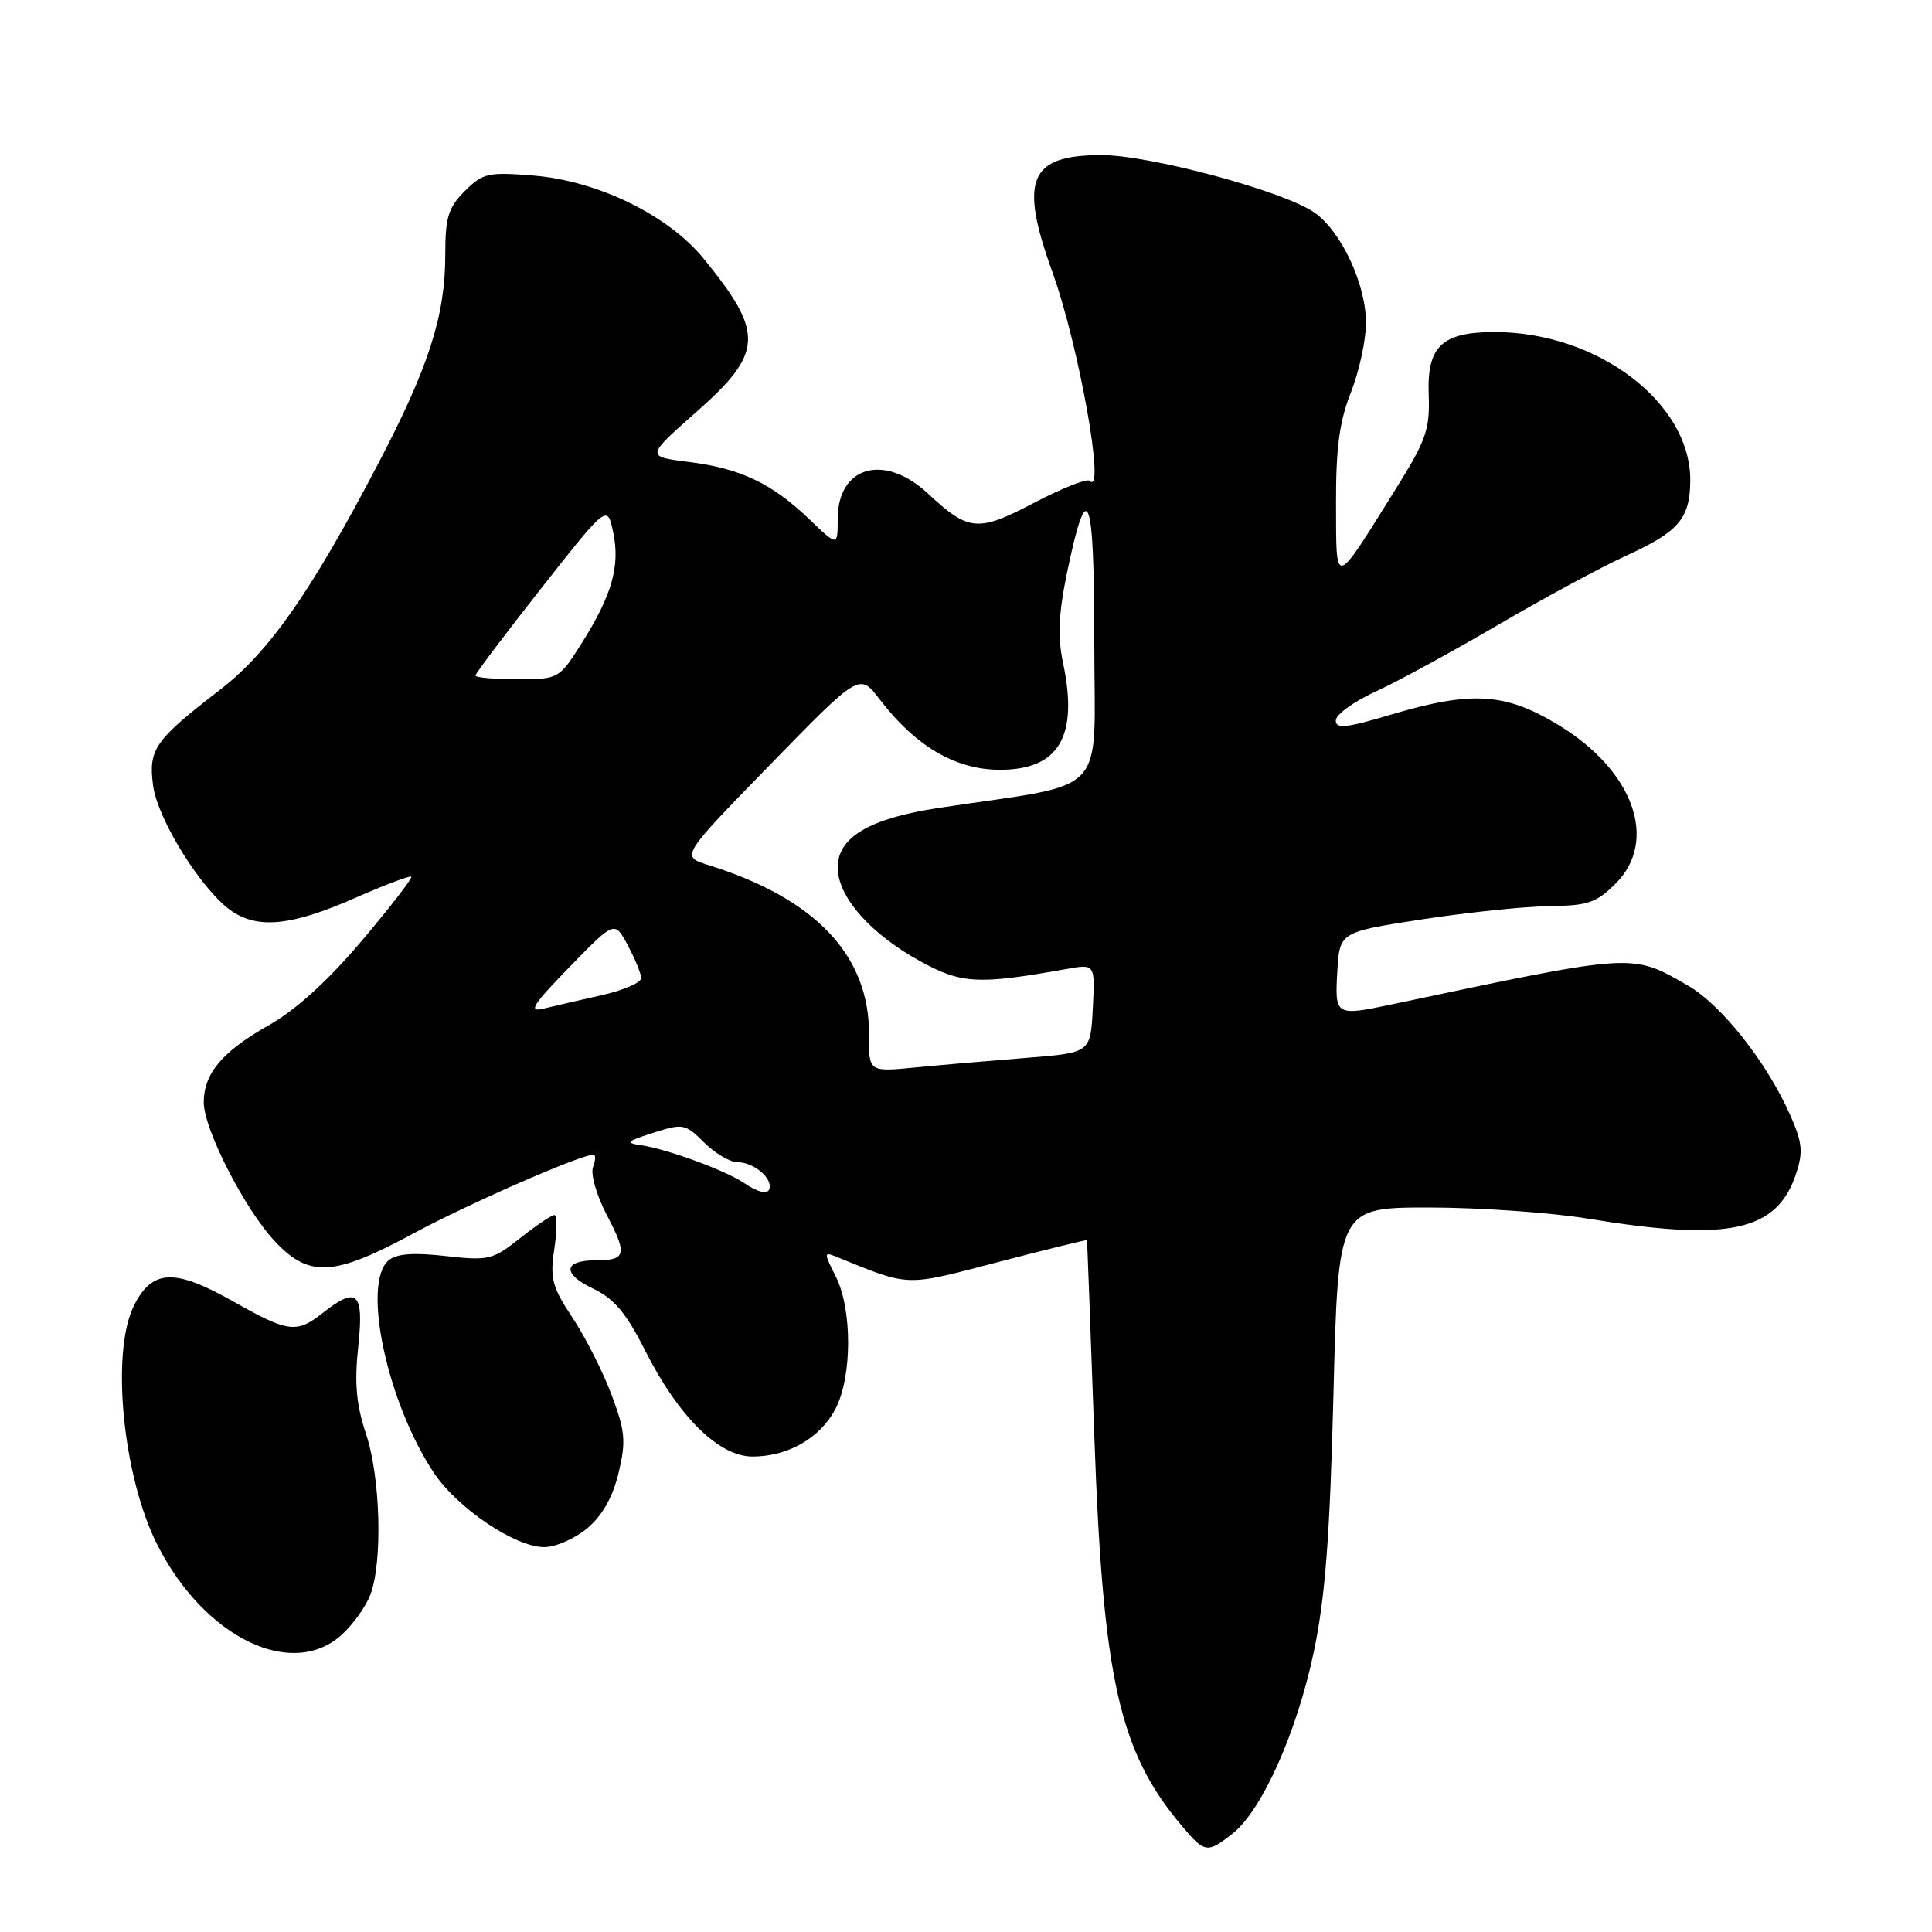 <?xml version="1.0" encoding="UTF-8" standalone="no"?>
<!DOCTYPE svg PUBLIC "-//W3C//DTD SVG 1.1//EN" "http://www.w3.org/Graphics/SVG/1.1/DTD/svg11.dtd" >
<svg xmlns="http://www.w3.org/2000/svg" xmlns:xlink="http://www.w3.org/1999/xlink" version="1.1" viewBox="0 0 256 256">
 <g >
 <path fill="currentColor"
d=" M 163.32 242.96 C 167.20 239.91 171.82 229.59 174.07 218.96 C 175.60 211.68 176.21 203.79 176.69 184.75 C 177.31 160.00 177.31 160.00 189.40 160.00 C 196.06 160.01 205.55 160.67 210.50 161.49 C 229.12 164.55 235.47 163.17 237.99 155.52 C 238.95 152.64 238.82 151.38 237.21 147.75 C 234.12 140.76 228.10 133.14 223.64 130.58 C 216.16 126.28 216.79 126.24 184.50 133.07 C 176.96 134.66 176.86 134.61 177.20 128.75 C 177.50 123.50 177.50 123.50 188.50 121.81 C 194.55 120.89 202.12 120.10 205.33 120.06 C 210.39 120.01 211.54 119.62 214.08 117.08 C 219.77 111.39 216.47 102.15 206.59 96.12 C 199.50 91.78 195.03 91.50 184.25 94.71 C 178.38 96.46 177.00 96.61 177.00 95.47 C 177.00 94.69 179.36 92.97 182.25 91.65 C 185.14 90.33 192.45 86.34 198.50 82.80 C 204.55 79.26 212.15 75.15 215.40 73.67 C 222.45 70.45 223.93 68.73 223.97 63.70 C 224.05 53.38 211.71 44.00 198.04 44.00 C 191.07 44.00 189.07 45.89 189.31 52.28 C 189.48 56.95 188.99 58.33 184.81 65.01 C 176.69 78.00 177.07 77.91 177.03 66.79 C 177.01 59.38 177.47 55.87 179.00 52.00 C 180.10 49.21 181.00 45.06 181.00 42.78 C 181.00 37.66 177.72 30.63 174.16 28.16 C 170.07 25.31 152.28 20.52 145.86 20.55 C 136.37 20.58 135.03 23.80 139.44 36.03 C 142.96 45.78 146.54 65.88 144.38 63.71 C 144.04 63.37 140.72 64.69 136.99 66.64 C 129.56 70.53 128.37 70.43 122.96 65.40 C 117.18 60.01 111.00 61.76 111.00 68.77 C 111.00 72.41 111.00 72.41 107.25 68.81 C 102.27 64.04 98.12 62.07 91.26 61.21 C 85.58 60.50 85.58 60.50 92.29 54.57 C 101.17 46.73 101.29 44.14 93.23 34.26 C 88.54 28.51 79.17 23.94 70.64 23.26 C 64.67 22.78 63.97 22.94 61.58 25.32 C 59.39 27.52 59.00 28.80 59.00 33.77 C 59.00 41.84 56.82 48.62 50.08 61.50 C 41.21 78.44 35.67 86.36 29.23 91.34 C 20.46 98.10 19.64 99.27 20.29 104.11 C 20.91 108.71 26.92 118.24 30.81 120.80 C 34.34 123.11 38.74 122.63 46.94 119.03 C 50.92 117.28 54.33 115.99 54.50 116.17 C 54.68 116.35 51.74 120.16 47.96 124.63 C 43.44 129.97 39.22 133.81 35.63 135.84 C 29.46 139.32 27.00 142.24 27.00 146.06 C 27.00 149.63 32.45 160.28 36.46 164.52 C 40.98 169.32 44.24 169.13 54.70 163.48 C 61.97 159.55 76.93 153.00 78.63 153.00 C 78.95 153.00 78.93 153.74 78.58 154.65 C 78.23 155.57 79.04 158.39 80.42 161.03 C 83.16 166.26 82.97 167.00 78.89 167.00 C 74.64 167.00 74.48 168.79 78.55 170.73 C 81.38 172.08 82.96 173.95 85.50 178.99 C 89.93 187.75 95.26 193.00 99.72 193.00 C 104.39 193.00 108.65 190.57 110.68 186.73 C 112.92 182.51 112.95 173.53 110.75 169.15 C 109.15 166.00 109.16 165.85 110.78 166.51 C 120.69 170.53 119.73 170.50 132.29 167.22 C 138.73 165.54 144.02 164.24 144.04 164.33 C 144.06 164.43 144.50 176.20 145.01 190.50 C 146.15 222.47 148.30 232.08 156.54 241.87 C 159.65 245.57 159.95 245.61 163.32 242.96 Z  M 45.36 216.54 C 46.83 215.18 48.49 212.84 49.07 211.32 C 50.72 206.99 50.42 195.79 48.51 190.04 C 47.20 186.10 46.95 183.28 47.47 178.42 C 48.24 171.21 47.34 170.37 42.73 174.00 C 39.29 176.71 38.19 176.56 30.91 172.45 C 23.13 168.05 20.16 168.17 17.75 173.00 C 14.65 179.20 16.28 195.75 20.88 204.76 C 27.15 217.06 38.77 222.65 45.36 216.54 Z  M 77.83 202.49 C 79.81 200.83 81.19 198.38 81.96 195.18 C 82.97 190.98 82.85 189.67 81.04 184.83 C 79.90 181.78 77.57 177.19 75.87 174.62 C 73.15 170.52 72.86 169.41 73.45 165.48 C 73.82 163.01 73.82 161.00 73.46 161.00 C 73.09 161.00 71.05 162.37 68.93 164.05 C 65.29 166.94 64.74 167.07 59.05 166.43 C 54.81 165.95 52.57 166.11 51.51 166.99 C 47.92 169.97 51.25 185.73 57.44 195.08 C 60.57 199.82 68.24 205.00 72.12 205.00 C 73.62 205.00 76.19 203.87 77.83 202.49 Z  M 98.47 156.68 C 96.03 155.05 88.35 152.24 85.00 151.76 C 82.81 151.44 83.01 151.23 86.59 150.09 C 90.50 148.84 90.80 148.90 93.30 151.39 C 94.73 152.82 96.74 154.00 97.75 154.00 C 99.65 154.00 102.00 155.77 102.00 157.20 C 102.00 158.37 100.72 158.18 98.47 156.68 Z  M 115.15 137.16 C 115.23 126.61 108.09 119.06 93.85 114.62 C 90.20 113.48 90.20 113.48 102.04 101.33 C 113.89 89.17 113.89 89.17 116.55 92.65 C 121.30 98.88 126.62 102.00 132.50 102.00 C 140.32 102.00 142.92 97.59 140.86 87.85 C 140.13 84.38 140.26 81.36 141.37 75.96 C 144.10 62.79 145.00 65.09 145.00 85.21 C 145.00 106.01 147.28 103.60 124.41 107.05 C 115.23 108.44 111.00 110.93 111.00 114.95 C 111.00 118.85 115.38 123.80 122.05 127.43 C 127.44 130.37 129.65 130.48 141.30 128.40 C 145.11 127.72 145.11 127.72 144.80 133.61 C 144.50 139.50 144.50 139.50 136.00 140.17 C 131.32 140.54 124.71 141.11 121.31 141.44 C 115.11 142.04 115.11 142.04 115.15 137.16 Z  M 75.47 128.13 C 81.44 121.99 81.44 121.99 83.18 125.25 C 84.14 127.04 84.94 128.99 84.96 129.59 C 84.98 130.19 82.64 131.21 79.75 131.86 C 76.86 132.51 73.38 133.32 72.00 133.65 C 69.95 134.15 70.57 133.16 75.47 128.13 Z  M 63.00 89.51 C 63.00 89.25 66.93 84.03 71.74 77.92 C 80.48 66.82 80.48 66.82 81.26 70.58 C 82.19 75.05 81.07 78.92 77.00 85.35 C 74.07 89.97 74.00 90.00 68.52 90.00 C 65.48 90.00 63.00 89.78 63.00 89.51 Z "/>
</g>
</svg>